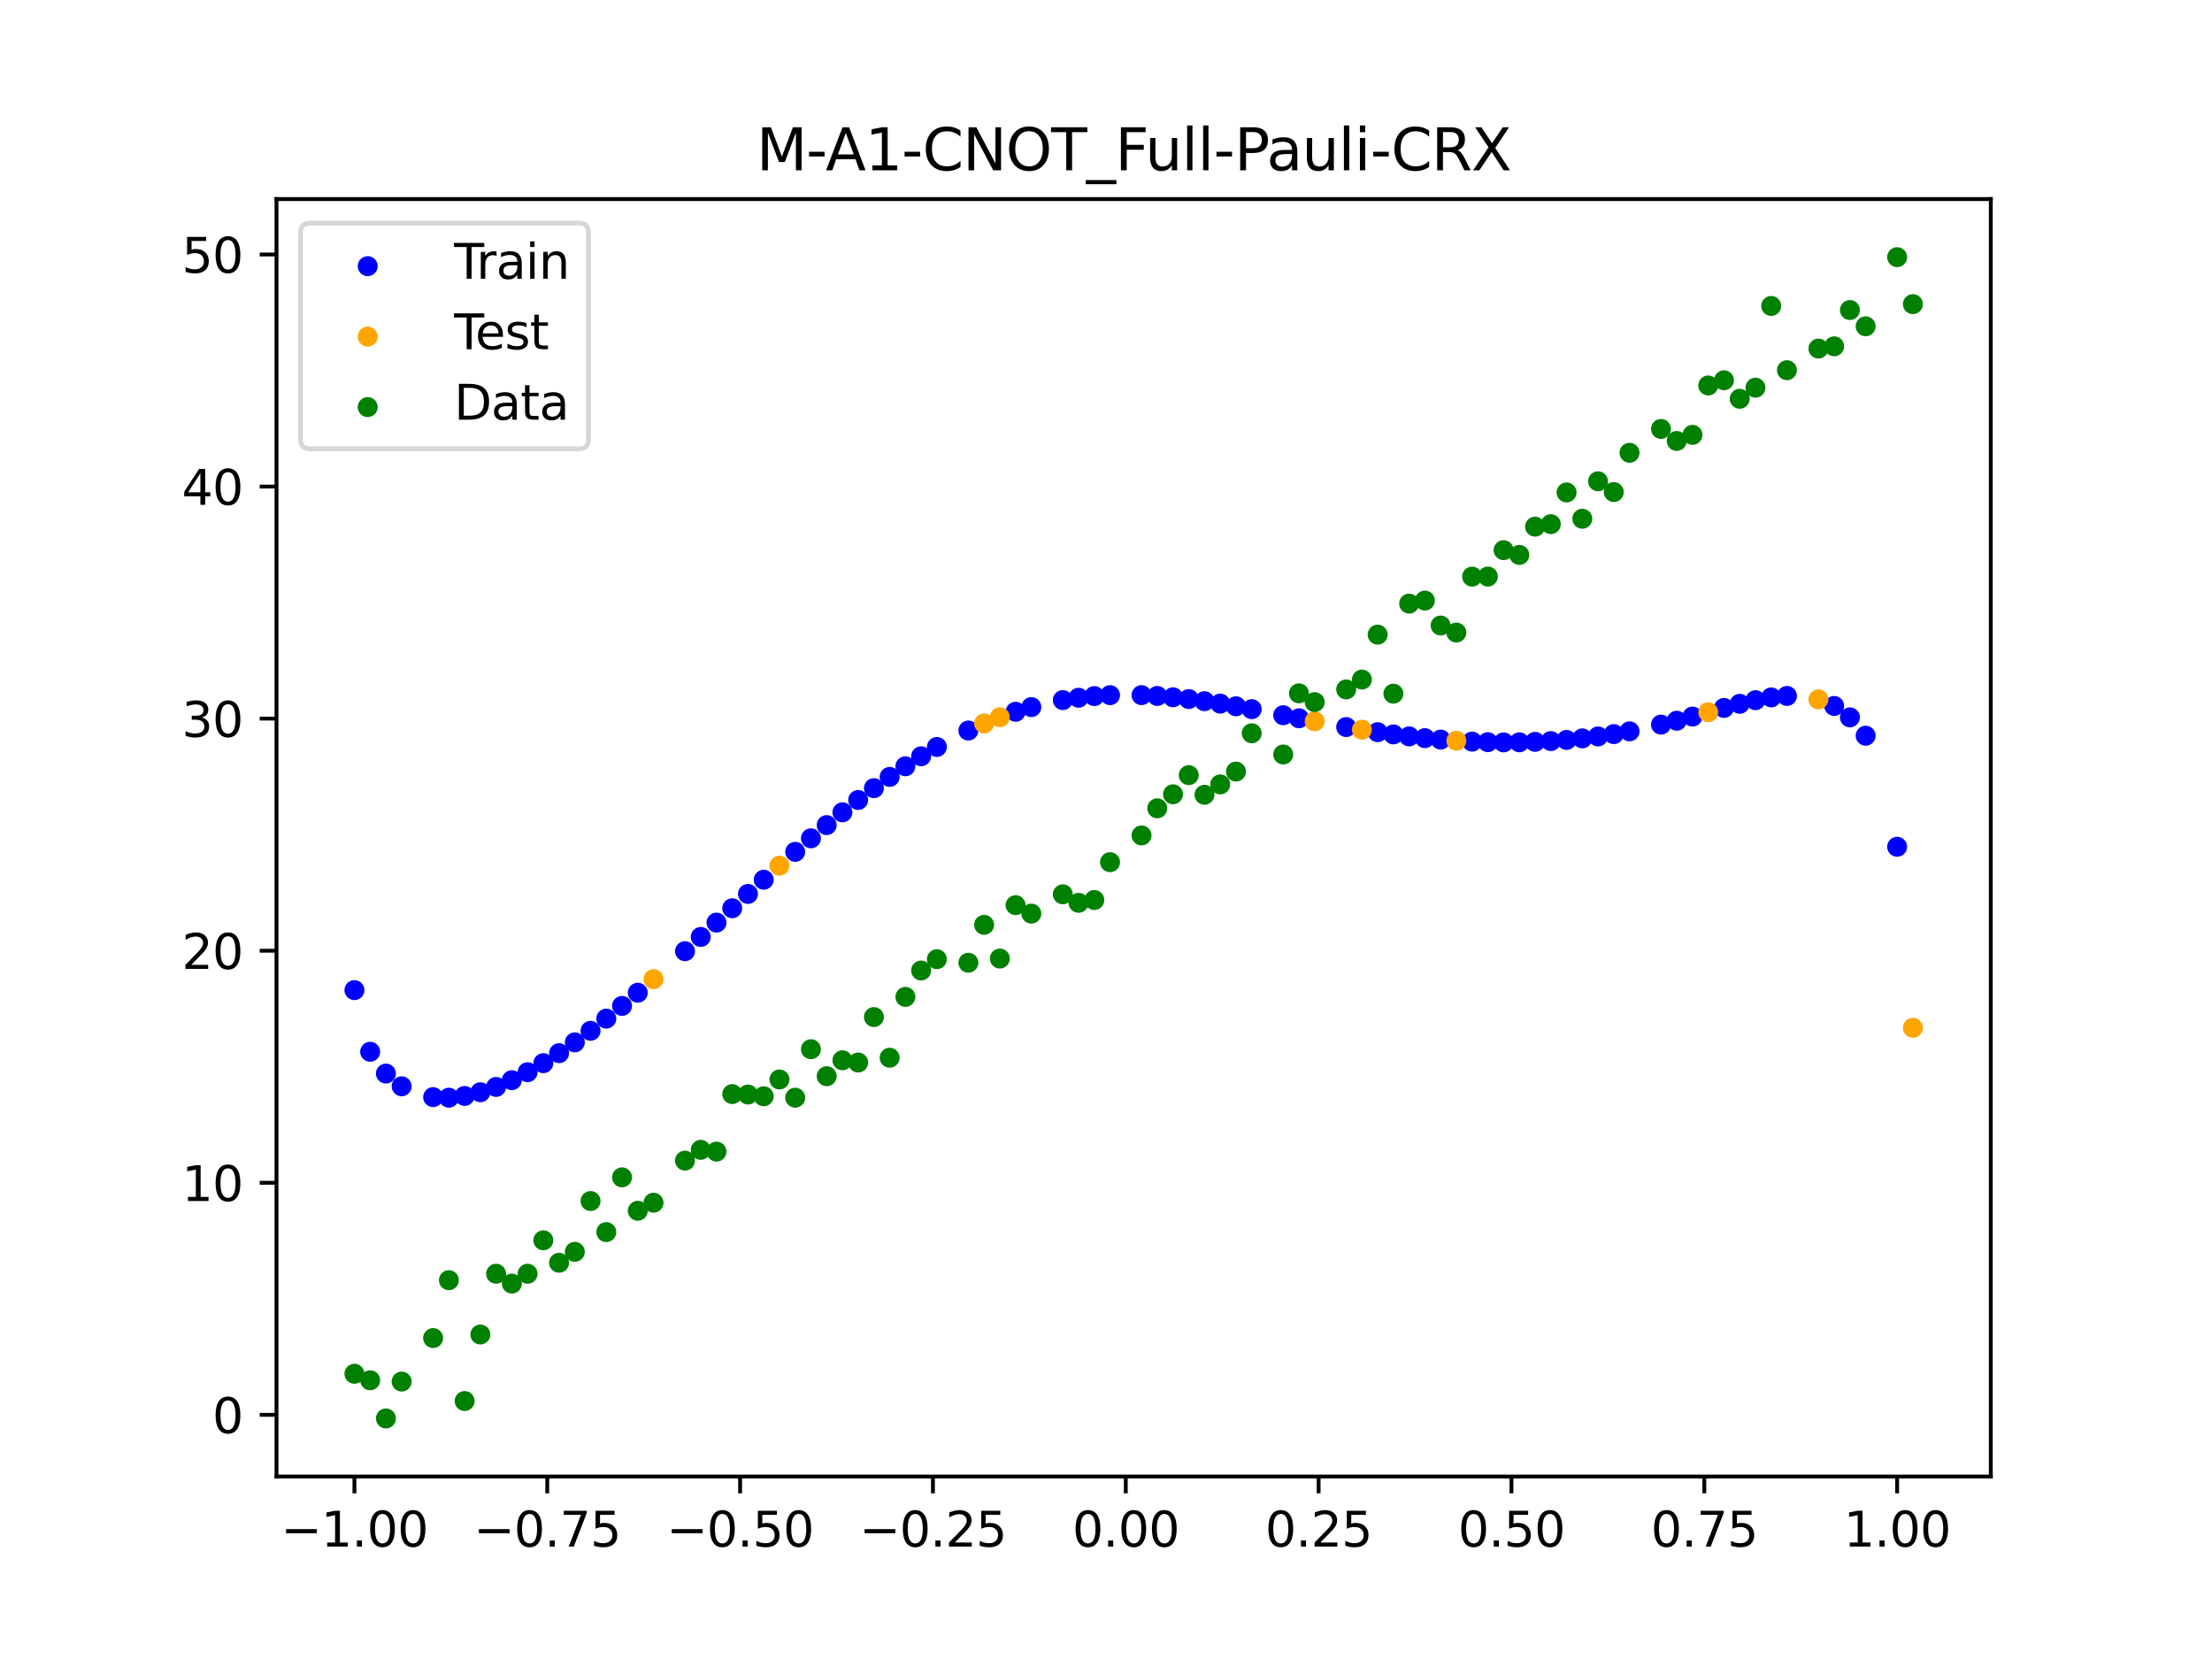 <?xml version="1.0" encoding="utf-8" standalone="no"?>
<!DOCTYPE svg PUBLIC "-//W3C//DTD SVG 1.1//EN"
  "http://www.w3.org/Graphics/SVG/1.1/DTD/svg11.dtd">
<svg xmlns:xlink="http://www.w3.org/1999/xlink" width="460.8pt" height="345.6pt" viewBox="0 0 460.8 345.6" xmlns="http://www.w3.org/2000/svg" version="1.1">
 <defs>
  <style type="text/css">*{stroke-linejoin: round; stroke-linecap: butt}</style>
 </defs>
 <g id="figure_1">
  <g id="patch_1">
   <path d="M 0 345.6 
L 460.8 345.6 
L 460.8 0 
L 0 0 
z
" style="fill: #ffffff"/>
  </g>
  <g id="axes_1">
   <g id="patch_2">
    <path d="M 57.6 307.584 
L 414.72 307.584 
L 414.72 41.472 
L 57.6 41.472 
z
" style="fill: #ffffff"/>
   </g>
   <g id="PathCollection_1">
    <defs>
     <path id="mc72a16a107" d="M 0 1.581 
C 0.419 1.581 0.822 1.415 1.118 1.118 
C 1.415 0.822 1.581 0.419 1.581 0 
C 1.581 -0.419 1.415 -0.822 1.118 -1.118 
C 0.822 -1.415 0.419 -1.581 0 -1.581 
C -0.419 -1.581 -0.822 -1.415 -1.118 -1.118 
C -1.415 -0.822 -1.581 -0.419 -1.581 0 
C -1.581 0.419 -1.415 0.822 -1.118 1.118 
C -0.822 1.415 -0.419 1.581 0 1.581 
z
" style="stroke: #0000ff"/>
    </defs>
    <g clip-path="url(#p1375d7a453)">
     <use xlink:href="#mc72a16a107" x="145.978" y="195.183" style="fill: #0000ff; stroke: #0000ff"/>
     <use xlink:href="#mc72a16a107" x="323.062" y="154.38" style="fill: #0000ff; stroke: #0000ff"/>
     <use xlink:href="#mc72a16a107" x="267.314" y="148.992" style="fill: #0000ff; stroke: #0000ff"/>
     <use xlink:href="#mc72a16a107" x="270.593" y="149.631" style="fill: #0000ff; stroke: #0000ff"/>
     <use xlink:href="#mc72a16a107" x="329.621" y="153.818" style="fill: #0000ff; stroke: #0000ff"/>
     <use xlink:href="#mc72a16a107" x="221.403" y="145.843" style="fill: #0000ff; stroke: #0000ff"/>
     <use xlink:href="#mc72a16a107" x="260.755" y="147.732" style="fill: #0000ff; stroke: #0000ff"/>
     <use xlink:href="#mc72a16a107" x="385.37" y="149.44" style="fill: #0000ff; stroke: #0000ff"/>
     <use xlink:href="#mc72a16a107" x="237.8" y="144.808" style="fill: #0000ff; stroke: #0000ff"/>
     <use xlink:href="#mc72a16a107" x="313.224" y="154.654" style="fill: #0000ff; stroke: #0000ff"/>
     <use xlink:href="#mc72a16a107" x="336.18" y="152.925" style="fill: #0000ff; stroke: #0000ff"/>
     <use xlink:href="#mc72a16a107" x="254.196" y="146.576" style="fill: #0000ff; stroke: #0000ff"/>
     <use xlink:href="#mc72a16a107" x="349.297" y="150.14" style="fill: #0000ff; stroke: #0000ff"/>
     <use xlink:href="#mc72a16a107" x="182.051" y="164.191" style="fill: #0000ff; stroke: #0000ff"/>
     <use xlink:href="#mc72a16a107" x="250.917" y="146.069" style="fill: #0000ff; stroke: #0000ff"/>
     <use xlink:href="#mc72a16a107" x="280.431" y="151.462" style="fill: #0000ff; stroke: #0000ff"/>
     <use xlink:href="#mc72a16a107" x="103.347" y="226.425" style="fill: #0000ff; stroke: #0000ff"/>
     <use xlink:href="#mc72a16a107" x="126.302" y="212.198" style="fill: #0000ff; stroke: #0000ff"/>
     <use xlink:href="#mc72a16a107" x="123.023" y="214.736" style="fill: #0000ff; stroke: #0000ff"/>
     <use xlink:href="#mc72a16a107" x="116.464" y="219.396" style="fill: #0000ff; stroke: #0000ff"/>
     <use xlink:href="#mc72a16a107" x="306.666" y="154.49" style="fill: #0000ff; stroke: #0000ff"/>
     <use xlink:href="#mc72a16a107" x="211.565" y="148.275" style="fill: #0000ff; stroke: #0000ff"/>
     <use xlink:href="#mc72a16a107" x="155.816" y="186.222" style="fill: #0000ff; stroke: #0000ff"/>
     <use xlink:href="#mc72a16a107" x="77.112" y="219.102" style="fill: #0000ff; stroke: #0000ff"/>
     <use xlink:href="#mc72a16a107" x="244.358" y="145.259" style="fill: #0000ff; stroke: #0000ff"/>
     <use xlink:href="#mc72a16a107" x="362.415" y="146.618" style="fill: #0000ff; stroke: #0000ff"/>
     <use xlink:href="#mc72a16a107" x="382.091" y="147.061" style="fill: #0000ff; stroke: #0000ff"/>
     <use xlink:href="#mc72a16a107" x="96.788" y="228.305" style="fill: #0000ff; stroke: #0000ff"/>
     <use xlink:href="#mc72a16a107" x="201.727" y="152.189" style="fill: #0000ff; stroke: #0000ff"/>
     <use xlink:href="#mc72a16a107" x="119.743" y="217.142" style="fill: #0000ff; stroke: #0000ff"/>
     <use xlink:href="#mc72a16a107" x="149.258" y="192.196" style="fill: #0000ff; stroke: #0000ff"/>
     <use xlink:href="#mc72a16a107" x="300.107" y="154.068" style="fill: #0000ff; stroke: #0000ff"/>
     <use xlink:href="#mc72a16a107" x="293.548" y="153.406" style="fill: #0000ff; stroke: #0000ff"/>
     <use xlink:href="#mc72a16a107" x="231.241" y="144.812" style="fill: #0000ff; stroke: #0000ff"/>
     <use xlink:href="#mc72a16a107" x="109.905" y="223.361" style="fill: #0000ff; stroke: #0000ff"/>
     <use xlink:href="#mc72a16a107" x="165.654" y="177.454" style="fill: #0000ff; stroke: #0000ff"/>
     <use xlink:href="#mc72a16a107" x="319.783" y="154.544" style="fill: #0000ff; stroke: #0000ff"/>
     <use xlink:href="#mc72a16a107" x="368.973" y="145.285" style="fill: #0000ff; stroke: #0000ff"/>
     <use xlink:href="#mc72a16a107" x="316.504" y="154.635" style="fill: #0000ff; stroke: #0000ff"/>
     <use xlink:href="#mc72a16a107" x="257.476" y="147.135" style="fill: #0000ff; stroke: #0000ff"/>
     <use xlink:href="#mc72a16a107" x="172.213" y="171.886" style="fill: #0000ff; stroke: #0000ff"/>
     <use xlink:href="#mc72a16a107" x="346.018" y="150.951" style="fill: #0000ff; stroke: #0000ff"/>
     <use xlink:href="#mc72a16a107" x="80.391" y="223.642" style="fill: #0000ff; stroke: #0000ff"/>
     <use xlink:href="#mc72a16a107" x="372.253" y="144.979" style="fill: #0000ff; stroke: #0000ff"/>
     <use xlink:href="#mc72a16a107" x="168.934" y="174.634" style="fill: #0000ff; stroke: #0000ff"/>
     <use xlink:href="#mc72a16a107" x="195.168" y="155.607" style="fill: #0000ff; stroke: #0000ff"/>
     <use xlink:href="#mc72a16a107" x="152.537" y="189.205" style="fill: #0000ff; stroke: #0000ff"/>
     <use xlink:href="#mc72a16a107" x="73.833" y="206.261" style="fill: #0000ff; stroke: #0000ff"/>
     <use xlink:href="#mc72a16a107" x="290.269" y="152.991" style="fill: #0000ff; stroke: #0000ff"/>
     <use xlink:href="#mc72a16a107" x="175.492" y="169.222" style="fill: #0000ff; stroke: #0000ff"/>
     <use xlink:href="#mc72a16a107" x="241.079" y="144.983" style="fill: #0000ff; stroke: #0000ff"/>
     <use xlink:href="#mc72a16a107" x="296.828" y="153.766" style="fill: #0000ff; stroke: #0000ff"/>
     <use xlink:href="#mc72a16a107" x="227.962" y="145.01" style="fill: #0000ff; stroke: #0000ff"/>
     <use xlink:href="#mc72a16a107" x="395.208" y="176.399" style="fill: #0000ff; stroke: #0000ff"/>
     <use xlink:href="#mc72a16a107" x="178.772" y="166.653" style="fill: #0000ff; stroke: #0000ff"/>
     <use xlink:href="#mc72a16a107" x="142.699" y="198.152" style="fill: #0000ff; stroke: #0000ff"/>
     <use xlink:href="#mc72a16a107" x="132.861" y="206.8" style="fill: #0000ff; stroke: #0000ff"/>
     <use xlink:href="#mc72a16a107" x="188.61" y="159.628" style="fill: #0000ff; stroke: #0000ff"/>
     <use xlink:href="#mc72a16a107" x="100.067" y="227.535" style="fill: #0000ff; stroke: #0000ff"/>
     <use xlink:href="#mc72a16a107" x="359.135" y="147.474" style="fill: #0000ff; stroke: #0000ff"/>
     <use xlink:href="#mc72a16a107" x="214.844" y="147.301" style="fill: #0000ff; stroke: #0000ff"/>
     <use xlink:href="#mc72a16a107" x="365.694" y="145.863" style="fill: #0000ff; stroke: #0000ff"/>
     <use xlink:href="#mc72a16a107" x="90.229" y="228.553" style="fill: #0000ff; stroke: #0000ff"/>
     <use xlink:href="#mc72a16a107" x="352.577" y="149.274" style="fill: #0000ff; stroke: #0000ff"/>
     <use xlink:href="#mc72a16a107" x="129.581" y="209.547" style="fill: #0000ff; stroke: #0000ff"/>
     <use xlink:href="#mc72a16a107" x="339.459" y="152.35" style="fill: #0000ff; stroke: #0000ff"/>
     <use xlink:href="#mc72a16a107" x="185.33" y="161.846" style="fill: #0000ff; stroke: #0000ff"/>
     <use xlink:href="#mc72a16a107" x="326.342" y="154.139" style="fill: #0000ff; stroke: #0000ff"/>
     <use xlink:href="#mc72a16a107" x="388.649" y="153.263" style="fill: #0000ff; stroke: #0000ff"/>
     <use xlink:href="#mc72a16a107" x="159.096" y="183.26" style="fill: #0000ff; stroke: #0000ff"/>
     <use xlink:href="#mc72a16a107" x="83.671" y="226.299" style="fill: #0000ff; stroke: #0000ff"/>
     <use xlink:href="#mc72a16a107" x="224.682" y="145.352" style="fill: #0000ff; stroke: #0000ff"/>
     <use xlink:href="#mc72a16a107" x="113.185" y="221.477" style="fill: #0000ff; stroke: #0000ff"/>
     <use xlink:href="#mc72a16a107" x="93.509" y="228.673" style="fill: #0000ff; stroke: #0000ff"/>
     <use xlink:href="#mc72a16a107" x="106.626" y="225.021" style="fill: #0000ff; stroke: #0000ff"/>
     <use xlink:href="#mc72a16a107" x="247.638" y="145.625" style="fill: #0000ff; stroke: #0000ff"/>
     <use xlink:href="#mc72a16a107" x="309.945" y="154.605" style="fill: #0000ff; stroke: #0000ff"/>
     <use xlink:href="#mc72a16a107" x="286.99" y="152.526" style="fill: #0000ff; stroke: #0000ff"/>
     <use xlink:href="#mc72a16a107" x="191.889" y="157.546" style="fill: #0000ff; stroke: #0000ff"/>
     <use xlink:href="#mc72a16a107" x="332.9" y="153.414" style="fill: #0000ff; stroke: #0000ff"/>
    </g>
   </g>
   <g id="PathCollection_2">
    <defs>
     <path id="mef30fcb2a3" d="M 0 1.581 
C 0.419 1.581 0.822 1.415 1.118 1.118 
C 1.415 0.822 1.581 0.419 1.581 0 
C 1.581 -0.419 1.415 -0.822 1.118 -1.118 
C 0.822 -1.415 0.419 -1.581 0 -1.581 
C -0.419 -1.581 -0.822 -1.415 -1.118 -1.118 
C -1.415 -0.822 -1.581 -0.419 -1.581 0 
C -1.581 0.419 -1.415 0.822 -1.118 1.118 
C -0.822 1.415 -0.419 1.581 0 1.581 
z
" style="stroke: #ffa500"/>
    </defs>
    <g clip-path="url(#p1375d7a453)">
     <use xlink:href="#mef30fcb2a3" x="205.006" y="150.72" style="fill: #ffa500; stroke: #ffa500"/>
     <use xlink:href="#mef30fcb2a3" x="162.375" y="180.333" style="fill: #ffa500; stroke: #ffa500"/>
     <use xlink:href="#mef30fcb2a3" x="208.286" y="149.415" style="fill: #ffa500; stroke: #ffa500"/>
     <use xlink:href="#mef30fcb2a3" x="283.71" y="152.014" style="fill: #ffa500; stroke: #ffa500"/>
     <use xlink:href="#mef30fcb2a3" x="378.811" y="145.693" style="fill: #ffa500; stroke: #ffa500"/>
     <use xlink:href="#mef30fcb2a3" x="136.14" y="203.975" style="fill: #ffa500; stroke: #ffa500"/>
     <use xlink:href="#mef30fcb2a3" x="355.856" y="148.374" style="fill: #ffa500; stroke: #ffa500"/>
     <use xlink:href="#mef30fcb2a3" x="273.872" y="150.262" style="fill: #ffa500; stroke: #ffa500"/>
     <use xlink:href="#mef30fcb2a3" x="303.386" y="154.31" style="fill: #ffa500; stroke: #ffa500"/>
     <use xlink:href="#mef30fcb2a3" x="398.487" y="214.112" style="fill: #ffa500; stroke: #ffa500"/>
    </g>
   </g>
   <g id="PathCollection_3">
    <defs>
     <path id="m7996e11066" d="M 0 1.581 
C 0.419 1.581 0.822 1.415 1.118 1.118 
C 1.415 0.822 1.581 0.419 1.581 0 
C 1.581 -0.419 1.415 -0.822 1.118 -1.118 
C 0.822 -1.415 0.419 -1.581 0 -1.581 
C -0.419 -1.581 -0.822 -1.415 -1.118 -1.118 
C -1.415 -0.822 -1.581 -0.419 -1.581 0 
C -1.581 0.419 -1.415 0.822 -1.118 1.118 
C -0.822 1.415 -0.419 1.581 0 1.581 
z
" style="stroke: #008000"/>
    </defs>
    <g clip-path="url(#p1375d7a453)">
     <use xlink:href="#m7996e11066" x="145.978" y="239.529" style="fill: #008000; stroke: #008000"/>
     <use xlink:href="#m7996e11066" x="323.062" y="109.191" style="fill: #008000; stroke: #008000"/>
     <use xlink:href="#m7996e11066" x="267.314" y="157.174" style="fill: #008000; stroke: #008000"/>
     <use xlink:href="#m7996e11066" x="270.593" y="144.432" style="fill: #008000; stroke: #008000"/>
     <use xlink:href="#m7996e11066" x="329.621" y="108.064" style="fill: #008000; stroke: #008000"/>
     <use xlink:href="#m7996e11066" x="221.403" y="186.297" style="fill: #008000; stroke: #008000"/>
     <use xlink:href="#m7996e11066" x="260.755" y="152.753" style="fill: #008000; stroke: #008000"/>
     <use xlink:href="#m7996e11066" x="385.37" y="64.585" style="fill: #008000; stroke: #008000"/>
     <use xlink:href="#m7996e11066" x="237.8" y="174.037" style="fill: #008000; stroke: #008000"/>
     <use xlink:href="#m7996e11066" x="313.224" y="114.603" style="fill: #008000; stroke: #008000"/>
     <use xlink:href="#m7996e11066" x="336.18" y="102.499" style="fill: #008000; stroke: #008000"/>
     <use xlink:href="#m7996e11066" x="254.196" y="163.405" style="fill: #008000; stroke: #008000"/>
     <use xlink:href="#m7996e11066" x="349.297" y="91.859" style="fill: #008000; stroke: #008000"/>
     <use xlink:href="#m7996e11066" x="182.051" y="211.87" style="fill: #008000; stroke: #008000"/>
     <use xlink:href="#m7996e11066" x="250.917" y="165.566" style="fill: #008000; stroke: #008000"/>
     <use xlink:href="#m7996e11066" x="280.431" y="143.622" style="fill: #008000; stroke: #008000"/>
     <use xlink:href="#m7996e11066" x="103.347" y="265.342" style="fill: #008000; stroke: #008000"/>
     <use xlink:href="#m7996e11066" x="126.302" y="256.668" style="fill: #008000; stroke: #008000"/>
     <use xlink:href="#m7996e11066" x="123.023" y="250.202" style="fill: #008000; stroke: #008000"/>
     <use xlink:href="#m7996e11066" x="116.464" y="263.053" style="fill: #008000; stroke: #008000"/>
     <use xlink:href="#m7996e11066" x="306.666" y="120.12" style="fill: #008000; stroke: #008000"/>
     <use xlink:href="#m7996e11066" x="211.565" y="188.561" style="fill: #008000; stroke: #008000"/>
     <use xlink:href="#m7996e11066" x="155.816" y="228.009" style="fill: #008000; stroke: #008000"/>
     <use xlink:href="#m7996e11066" x="77.112" y="287.537" style="fill: #008000; stroke: #008000"/>
     <use xlink:href="#m7996e11066" x="244.358" y="165.462" style="fill: #008000; stroke: #008000"/>
     <use xlink:href="#m7996e11066" x="362.415" y="83.074" style="fill: #008000; stroke: #008000"/>
     <use xlink:href="#m7996e11066" x="382.091" y="72.145" style="fill: #008000; stroke: #008000"/>
     <use xlink:href="#m7996e11066" x="96.788" y="291.863" style="fill: #008000; stroke: #008000"/>
     <use xlink:href="#m7996e11066" x="201.727" y="200.555" style="fill: #008000; stroke: #008000"/>
     <use xlink:href="#m7996e11066" x="119.743" y="260.777" style="fill: #008000; stroke: #008000"/>
     <use xlink:href="#m7996e11066" x="149.258" y="239.901" style="fill: #008000; stroke: #008000"/>
     <use xlink:href="#m7996e11066" x="300.107" y="130.306" style="fill: #008000; stroke: #008000"/>
     <use xlink:href="#m7996e11066" x="293.548" y="125.746" style="fill: #008000; stroke: #008000"/>
     <use xlink:href="#m7996e11066" x="231.241" y="179.605" style="fill: #008000; stroke: #008000"/>
     <use xlink:href="#m7996e11066" x="109.905" y="265.348" style="fill: #008000; stroke: #008000"/>
     <use xlink:href="#m7996e11066" x="165.654" y="228.669" style="fill: #008000; stroke: #008000"/>
     <use xlink:href="#m7996e11066" x="319.783" y="109.715" style="fill: #008000; stroke: #008000"/>
     <use xlink:href="#m7996e11066" x="368.973" y="63.734" style="fill: #008000; stroke: #008000"/>
     <use xlink:href="#m7996e11066" x="316.504" y="115.599" style="fill: #008000; stroke: #008000"/>
     <use xlink:href="#m7996e11066" x="257.476" y="160.733" style="fill: #008000; stroke: #008000"/>
     <use xlink:href="#m7996e11066" x="172.213" y="224.194" style="fill: #008000; stroke: #008000"/>
     <use xlink:href="#m7996e11066" x="346.018" y="89.354" style="fill: #008000; stroke: #008000"/>
     <use xlink:href="#m7996e11066" x="80.391" y="295.488" style="fill: #008000; stroke: #008000"/>
     <use xlink:href="#m7996e11066" x="372.253" y="77.119" style="fill: #008000; stroke: #008000"/>
     <use xlink:href="#m7996e11066" x="168.934" y="218.569" style="fill: #008000; stroke: #008000"/>
     <use xlink:href="#m7996e11066" x="195.168" y="199.815" style="fill: #008000; stroke: #008000"/>
     <use xlink:href="#m7996e11066" x="152.537" y="227.917" style="fill: #008000; stroke: #008000"/>
     <use xlink:href="#m7996e11066" x="73.833" y="286.179" style="fill: #008000; stroke: #008000"/>
     <use xlink:href="#m7996e11066" x="290.269" y="144.503" style="fill: #008000; stroke: #008000"/>
     <use xlink:href="#m7996e11066" x="175.492" y="220.878" style="fill: #008000; stroke: #008000"/>
     <use xlink:href="#m7996e11066" x="241.079" y="168.385" style="fill: #008000; stroke: #008000"/>
     <use xlink:href="#m7996e11066" x="296.828" y="125.107" style="fill: #008000; stroke: #008000"/>
     <use xlink:href="#m7996e11066" x="227.962" y="187.489" style="fill: #008000; stroke: #008000"/>
     <use xlink:href="#m7996e11066" x="395.208" y="53.568" style="fill: #008000; stroke: #008000"/>
     <use xlink:href="#m7996e11066" x="178.772" y="221.344" style="fill: #008000; stroke: #008000"/>
     <use xlink:href="#m7996e11066" x="142.699" y="241.781" style="fill: #008000; stroke: #008000"/>
     <use xlink:href="#m7996e11066" x="132.861" y="252.224" style="fill: #008000; stroke: #008000"/>
     <use xlink:href="#m7996e11066" x="188.61" y="207.669" style="fill: #008000; stroke: #008000"/>
     <use xlink:href="#m7996e11066" x="100.067" y="278.004" style="fill: #008000; stroke: #008000"/>
     <use xlink:href="#m7996e11066" x="359.135" y="79.219" style="fill: #008000; stroke: #008000"/>
     <use xlink:href="#m7996e11066" x="214.844" y="190.32" style="fill: #008000; stroke: #008000"/>
     <use xlink:href="#m7996e11066" x="365.694" y="80.761" style="fill: #008000; stroke: #008000"/>
     <use xlink:href="#m7996e11066" x="90.229" y="278.74" style="fill: #008000; stroke: #008000"/>
     <use xlink:href="#m7996e11066" x="352.577" y="90.59" style="fill: #008000; stroke: #008000"/>
     <use xlink:href="#m7996e11066" x="129.581" y="245.264" style="fill: #008000; stroke: #008000"/>
     <use xlink:href="#m7996e11066" x="339.459" y="94.322" style="fill: #008000; stroke: #008000"/>
     <use xlink:href="#m7996e11066" x="185.33" y="220.345" style="fill: #008000; stroke: #008000"/>
     <use xlink:href="#m7996e11066" x="326.342" y="102.583" style="fill: #008000; stroke: #008000"/>
     <use xlink:href="#m7996e11066" x="388.649" y="67.974" style="fill: #008000; stroke: #008000"/>
     <use xlink:href="#m7996e11066" x="159.096" y="228.374" style="fill: #008000; stroke: #008000"/>
     <use xlink:href="#m7996e11066" x="83.671" y="287.805" style="fill: #008000; stroke: #008000"/>
     <use xlink:href="#m7996e11066" x="224.682" y="188.075" style="fill: #008000; stroke: #008000"/>
     <use xlink:href="#m7996e11066" x="113.185" y="258.379" style="fill: #008000; stroke: #008000"/>
     <use xlink:href="#m7996e11066" x="93.509" y="266.684" style="fill: #008000; stroke: #008000"/>
     <use xlink:href="#m7996e11066" x="106.626" y="267.392" style="fill: #008000; stroke: #008000"/>
     <use xlink:href="#m7996e11066" x="247.638" y="161.47" style="fill: #008000; stroke: #008000"/>
     <use xlink:href="#m7996e11066" x="309.945" y="120.107" style="fill: #008000; stroke: #008000"/>
     <use xlink:href="#m7996e11066" x="286.99" y="132.208" style="fill: #008000; stroke: #008000"/>
     <use xlink:href="#m7996e11066" x="191.889" y="202.171" style="fill: #008000; stroke: #008000"/>
     <use xlink:href="#m7996e11066" x="332.9" y="100.262" style="fill: #008000; stroke: #008000"/>
    </g>
   </g>
   <g id="PathCollection_4">
    <g clip-path="url(#p1375d7a453)">
     <use xlink:href="#m7996e11066" x="205.006" y="192.657" style="fill: #008000; stroke: #008000"/>
     <use xlink:href="#m7996e11066" x="162.375" y="224.867" style="fill: #008000; stroke: #008000"/>
     <use xlink:href="#m7996e11066" x="208.286" y="199.684" style="fill: #008000; stroke: #008000"/>
     <use xlink:href="#m7996e11066" x="283.71" y="141.563" style="fill: #008000; stroke: #008000"/>
     <use xlink:href="#m7996e11066" x="378.811" y="72.613" style="fill: #008000; stroke: #008000"/>
     <use xlink:href="#m7996e11066" x="136.14" y="250.548" style="fill: #008000; stroke: #008000"/>
     <use xlink:href="#m7996e11066" x="355.856" y="80.3" style="fill: #008000; stroke: #008000"/>
     <use xlink:href="#m7996e11066" x="273.872" y="146.262" style="fill: #008000; stroke: #008000"/>
     <use xlink:href="#m7996e11066" x="303.386" y="131.774" style="fill: #008000; stroke: #008000"/>
     <use xlink:href="#m7996e11066" x="398.487" y="63.357" style="fill: #008000; stroke: #008000"/>
    </g>
   </g>
   <g id="matplotlib.axis_1">
    <g id="xtick_1">
     <g id="line2d_1">
      <defs>
       <path id="m3b417844d7" d="M 0 0 
L 0 3.5 
" style="stroke: #000000; stroke-width: 0.8"/>
      </defs>
      <g>
       <use xlink:href="#m3b417844d7" x="73.833" y="307.584" style="stroke: #000000; stroke-width: 0.8"/>
      </g>
     </g>
     <g id="text_1">
      <!-- −1.00 -->
      <g transform="translate(58.51 322.182) scale(0.1 -0.1)">
       <defs>
        <path id="DejaVuSans-2212" d="M 678 2272 
L 4684 2272 
L 4684 1741 
L 678 1741 
L 678 2272 
z
" transform="scale(0.016)"/>
        <path id="DejaVuSans-31" d="M 794 531 
L 1825 531 
L 1825 4091 
L 703 3866 
L 703 4441 
L 1819 4666 
L 2450 4666 
L 2450 531 
L 3481 531 
L 3481 0 
L 794 0 
L 794 531 
z
" transform="scale(0.016)"/>
        <path id="DejaVuSans-2e" d="M 684 794 
L 1344 794 
L 1344 0 
L 684 0 
L 684 794 
z
" transform="scale(0.016)"/>
        <path id="DejaVuSans-30" d="M 2034 4250 
Q 1547 4250 1301 3770 
Q 1056 3291 1056 2328 
Q 1056 1369 1301 889 
Q 1547 409 2034 409 
Q 2525 409 2770 889 
Q 3016 1369 3016 2328 
Q 3016 3291 2770 3770 
Q 2525 4250 2034 4250 
z
M 2034 4750 
Q 2819 4750 3233 4129 
Q 3647 3509 3647 2328 
Q 3647 1150 3233 529 
Q 2819 -91 2034 -91 
Q 1250 -91 836 529 
Q 422 1150 422 2328 
Q 422 3509 836 4129 
Q 1250 4750 2034 4750 
z
" transform="scale(0.016)"/>
       </defs>
       <use xlink:href="#DejaVuSans-2212"/>
       <use xlink:href="#DejaVuSans-31" x="83.789"/>
       <use xlink:href="#DejaVuSans-2e" x="147.412"/>
       <use xlink:href="#DejaVuSans-30" x="179.199"/>
       <use xlink:href="#DejaVuSans-30" x="242.822"/>
      </g>
     </g>
    </g>
    <g id="xtick_2">
     <g id="line2d_2">
      <g>
       <use xlink:href="#m3b417844d7" x="114.005" y="307.584" style="stroke: #000000; stroke-width: 0.8"/>
      </g>
     </g>
     <g id="text_2">
      <!-- −0.75 -->
      <g transform="translate(98.682 322.182) scale(0.1 -0.1)">
       <defs>
        <path id="DejaVuSans-37" d="M 525 4666 
L 3525 4666 
L 3525 4397 
L 1831 0 
L 1172 0 
L 2766 4134 
L 525 4134 
L 525 4666 
z
" transform="scale(0.016)"/>
        <path id="DejaVuSans-35" d="M 691 4666 
L 3169 4666 
L 3169 4134 
L 1269 4134 
L 1269 2991 
Q 1406 3038 1543 3061 
Q 1681 3084 1819 3084 
Q 2600 3084 3056 2656 
Q 3513 2228 3513 1497 
Q 3513 744 3044 326 
Q 2575 -91 1722 -91 
Q 1428 -91 1123 -41 
Q 819 9 494 109 
L 494 744 
Q 775 591 1075 516 
Q 1375 441 1709 441 
Q 2250 441 2565 725 
Q 2881 1009 2881 1497 
Q 2881 1984 2565 2268 
Q 2250 2553 1709 2553 
Q 1456 2553 1204 2497 
Q 953 2441 691 2322 
L 691 4666 
z
" transform="scale(0.016)"/>
       </defs>
       <use xlink:href="#DejaVuSans-2212"/>
       <use xlink:href="#DejaVuSans-30" x="83.789"/>
       <use xlink:href="#DejaVuSans-2e" x="147.412"/>
       <use xlink:href="#DejaVuSans-37" x="179.199"/>
       <use xlink:href="#DejaVuSans-35" x="242.822"/>
      </g>
     </g>
    </g>
    <g id="xtick_3">
     <g id="line2d_3">
      <g>
       <use xlink:href="#m3b417844d7" x="154.177" y="307.584" style="stroke: #000000; stroke-width: 0.8"/>
      </g>
     </g>
     <g id="text_3">
      <!-- −0.50 -->
      <g transform="translate(138.854 322.182) scale(0.1 -0.1)">
       <use xlink:href="#DejaVuSans-2212"/>
       <use xlink:href="#DejaVuSans-30" x="83.789"/>
       <use xlink:href="#DejaVuSans-2e" x="147.412"/>
       <use xlink:href="#DejaVuSans-35" x="179.199"/>
       <use xlink:href="#DejaVuSans-30" x="242.822"/>
      </g>
     </g>
    </g>
    <g id="xtick_4">
     <g id="line2d_4">
      <g>
       <use xlink:href="#m3b417844d7" x="194.348" y="307.584" style="stroke: #000000; stroke-width: 0.8"/>
      </g>
     </g>
     <g id="text_4">
      <!-- −0.25 -->
      <g transform="translate(179.026 322.182) scale(0.1 -0.1)">
       <defs>
        <path id="DejaVuSans-32" d="M 1228 531 
L 3431 531 
L 3431 0 
L 469 0 
L 469 531 
Q 828 903 1448 1529 
Q 2069 2156 2228 2338 
Q 2531 2678 2651 2914 
Q 2772 3150 2772 3378 
Q 2772 3750 2511 3984 
Q 2250 4219 1831 4219 
Q 1534 4219 1204 4116 
Q 875 4013 500 3803 
L 500 4441 
Q 881 4594 1212 4672 
Q 1544 4750 1819 4750 
Q 2544 4750 2975 4387 
Q 3406 4025 3406 3419 
Q 3406 3131 3298 2873 
Q 3191 2616 2906 2266 
Q 2828 2175 2409 1742 
Q 1991 1309 1228 531 
z
" transform="scale(0.016)"/>
       </defs>
       <use xlink:href="#DejaVuSans-2212"/>
       <use xlink:href="#DejaVuSans-30" x="83.789"/>
       <use xlink:href="#DejaVuSans-2e" x="147.412"/>
       <use xlink:href="#DejaVuSans-32" x="179.199"/>
       <use xlink:href="#DejaVuSans-35" x="242.822"/>
      </g>
     </g>
    </g>
    <g id="xtick_5">
     <g id="line2d_5">
      <g>
       <use xlink:href="#m3b417844d7" x="234.52" y="307.584" style="stroke: #000000; stroke-width: 0.8"/>
      </g>
     </g>
     <g id="text_5">
      <!-- 0.00 -->
      <g transform="translate(223.388 322.182) scale(0.1 -0.1)">
       <use xlink:href="#DejaVuSans-30"/>
       <use xlink:href="#DejaVuSans-2e" x="63.623"/>
       <use xlink:href="#DejaVuSans-30" x="95.41"/>
       <use xlink:href="#DejaVuSans-30" x="159.033"/>
      </g>
     </g>
    </g>
    <g id="xtick_6">
     <g id="line2d_6">
      <g>
       <use xlink:href="#m3b417844d7" x="274.692" y="307.584" style="stroke: #000000; stroke-width: 0.8"/>
      </g>
     </g>
     <g id="text_6">
      <!-- 0.25 -->
      <g transform="translate(263.559 322.182) scale(0.1 -0.1)">
       <use xlink:href="#DejaVuSans-30"/>
       <use xlink:href="#DejaVuSans-2e" x="63.623"/>
       <use xlink:href="#DejaVuSans-32" x="95.41"/>
       <use xlink:href="#DejaVuSans-35" x="159.033"/>
      </g>
     </g>
    </g>
    <g id="xtick_7">
     <g id="line2d_7">
      <g>
       <use xlink:href="#m3b417844d7" x="314.864" y="307.584" style="stroke: #000000; stroke-width: 0.8"/>
      </g>
     </g>
     <g id="text_7">
      <!-- 0.50 -->
      <g transform="translate(303.731 322.182) scale(0.1 -0.1)">
       <use xlink:href="#DejaVuSans-30"/>
       <use xlink:href="#DejaVuSans-2e" x="63.623"/>
       <use xlink:href="#DejaVuSans-35" x="95.41"/>
       <use xlink:href="#DejaVuSans-30" x="159.033"/>
      </g>
     </g>
    </g>
    <g id="xtick_8">
     <g id="line2d_8">
      <g>
       <use xlink:href="#m3b417844d7" x="355.036" y="307.584" style="stroke: #000000; stroke-width: 0.8"/>
      </g>
     </g>
     <g id="text_8">
      <!-- 0.75 -->
      <g transform="translate(343.903 322.182) scale(0.1 -0.1)">
       <use xlink:href="#DejaVuSans-30"/>
       <use xlink:href="#DejaVuSans-2e" x="63.623"/>
       <use xlink:href="#DejaVuSans-37" x="95.41"/>
       <use xlink:href="#DejaVuSans-35" x="159.033"/>
      </g>
     </g>
    </g>
    <g id="xtick_9">
     <g id="line2d_9">
      <g>
       <use xlink:href="#m3b417844d7" x="395.208" y="307.584" style="stroke: #000000; stroke-width: 0.8"/>
      </g>
     </g>
     <g id="text_9">
      <!-- 1.00 -->
      <g transform="translate(384.075 322.182) scale(0.1 -0.1)">
       <use xlink:href="#DejaVuSans-31"/>
       <use xlink:href="#DejaVuSans-2e" x="63.623"/>
       <use xlink:href="#DejaVuSans-30" x="95.41"/>
       <use xlink:href="#DejaVuSans-30" x="159.033"/>
      </g>
     </g>
    </g>
   </g>
   <g id="matplotlib.axis_2">
    <g id="ytick_1">
     <g id="line2d_10">
      <defs>
       <path id="m9cc7d6f87d" d="M 0 0 
L -3.5 0 
" style="stroke: #000000; stroke-width: 0.8"/>
      </defs>
      <g>
       <use xlink:href="#m9cc7d6f87d" x="57.6" y="294.735" style="stroke: #000000; stroke-width: 0.8"/>
      </g>
     </g>
     <g id="text_10">
      <!-- 0 -->
      <g transform="translate(44.237 298.534) scale(0.1 -0.1)">
       <use xlink:href="#DejaVuSans-30"/>
      </g>
     </g>
    </g>
    <g id="ytick_2">
     <g id="line2d_11">
      <g>
       <use xlink:href="#m9cc7d6f87d" x="57.6" y="246.391" style="stroke: #000000; stroke-width: 0.8"/>
      </g>
     </g>
     <g id="text_11">
      <!-- 10 -->
      <g transform="translate(37.875 250.19) scale(0.1 -0.1)">
       <use xlink:href="#DejaVuSans-31"/>
       <use xlink:href="#DejaVuSans-30" x="63.623"/>
      </g>
     </g>
    </g>
    <g id="ytick_3">
     <g id="line2d_12">
      <g>
       <use xlink:href="#m9cc7d6f87d" x="57.6" y="198.047" style="stroke: #000000; stroke-width: 0.8"/>
      </g>
     </g>
     <g id="text_12">
      <!-- 20 -->
      <g transform="translate(37.875 201.846) scale(0.1 -0.1)">
       <use xlink:href="#DejaVuSans-32"/>
       <use xlink:href="#DejaVuSans-30" x="63.623"/>
      </g>
     </g>
    </g>
    <g id="ytick_4">
     <g id="line2d_13">
      <g>
       <use xlink:href="#m9cc7d6f87d" x="57.6" y="149.702" style="stroke: #000000; stroke-width: 0.8"/>
      </g>
     </g>
     <g id="text_13">
      <!-- 30 -->
      <g transform="translate(37.875 153.502) scale(0.1 -0.1)">
       <defs>
        <path id="DejaVuSans-33" d="M 2597 2516 
Q 3050 2419 3304 2112 
Q 3559 1806 3559 1356 
Q 3559 666 3084 287 
Q 2609 -91 1734 -91 
Q 1441 -91 1130 -33 
Q 819 25 488 141 
L 488 750 
Q 750 597 1062 519 
Q 1375 441 1716 441 
Q 2309 441 2620 675 
Q 2931 909 2931 1356 
Q 2931 1769 2642 2001 
Q 2353 2234 1838 2234 
L 1294 2234 
L 1294 2753 
L 1863 2753 
Q 2328 2753 2575 2939 
Q 2822 3125 2822 3475 
Q 2822 3834 2567 4026 
Q 2313 4219 1838 4219 
Q 1578 4219 1281 4162 
Q 984 4106 628 3988 
L 628 4550 
Q 988 4650 1302 4700 
Q 1616 4750 1894 4750 
Q 2613 4750 3031 4423 
Q 3450 4097 3450 3541 
Q 3450 3153 3228 2886 
Q 3006 2619 2597 2516 
z
" transform="scale(0.016)"/>
       </defs>
       <use xlink:href="#DejaVuSans-33"/>
       <use xlink:href="#DejaVuSans-30" x="63.623"/>
      </g>
     </g>
    </g>
    <g id="ytick_5">
     <g id="line2d_14">
      <g>
       <use xlink:href="#m9cc7d6f87d" x="57.6" y="101.358" style="stroke: #000000; stroke-width: 0.8"/>
      </g>
     </g>
     <g id="text_14">
      <!-- 40 -->
      <g transform="translate(37.875 105.157) scale(0.1 -0.1)">
       <defs>
        <path id="DejaVuSans-34" d="M 2419 4116 
L 825 1625 
L 2419 1625 
L 2419 4116 
z
M 2253 4666 
L 3047 4666 
L 3047 1625 
L 3713 1625 
L 3713 1100 
L 3047 1100 
L 3047 0 
L 2419 0 
L 2419 1100 
L 313 1100 
L 313 1709 
L 2253 4666 
z
" transform="scale(0.016)"/>
       </defs>
       <use xlink:href="#DejaVuSans-34"/>
       <use xlink:href="#DejaVuSans-30" x="63.623"/>
      </g>
     </g>
    </g>
    <g id="ytick_6">
     <g id="line2d_15">
      <g>
       <use xlink:href="#m9cc7d6f87d" x="57.6" y="53.014" style="stroke: #000000; stroke-width: 0.8"/>
      </g>
     </g>
     <g id="text_15">
      <!-- 50 -->
      <g transform="translate(37.875 56.813) scale(0.1 -0.1)">
       <use xlink:href="#DejaVuSans-35"/>
       <use xlink:href="#DejaVuSans-30" x="63.623"/>
      </g>
     </g>
    </g>
   </g>
   <g id="patch_3">
    <path d="M 57.6 307.584 
L 57.6 41.472 
" style="fill: none; stroke: #000000; stroke-width: 0.8; stroke-linejoin: miter; stroke-linecap: square"/>
   </g>
   <g id="patch_4">
    <path d="M 414.72 307.584 
L 414.72 41.472 
" style="fill: none; stroke: #000000; stroke-width: 0.8; stroke-linejoin: miter; stroke-linecap: square"/>
   </g>
   <g id="patch_5">
    <path d="M 57.6 307.584 
L 414.72 307.584 
" style="fill: none; stroke: #000000; stroke-width: 0.8; stroke-linejoin: miter; stroke-linecap: square"/>
   </g>
   <g id="patch_6">
    <path d="M 57.6 41.472 
L 414.72 41.472 
" style="fill: none; stroke: #000000; stroke-width: 0.8; stroke-linejoin: miter; stroke-linecap: square"/>
   </g>
   <g id="text_16">
    <!-- M-A1-CNOT_Full-Pauli-CRX -->
    <g transform="translate(157.584 35.472) scale(0.12 -0.12)">
     <defs>
      <path id="DejaVuSans-4d" d="M 628 4666 
L 1569 4666 
L 2759 1491 
L 3956 4666 
L 4897 4666 
L 4897 0 
L 4281 0 
L 4281 4097 
L 3078 897 
L 2444 897 
L 1241 4097 
L 1241 0 
L 628 0 
L 628 4666 
z
" transform="scale(0.016)"/>
      <path id="DejaVuSans-2d" d="M 313 2009 
L 1997 2009 
L 1997 1497 
L 313 1497 
L 313 2009 
z
" transform="scale(0.016)"/>
      <path id="DejaVuSans-41" d="M 2188 4044 
L 1331 1722 
L 3047 1722 
L 2188 4044 
z
M 1831 4666 
L 2547 4666 
L 4325 0 
L 3669 0 
L 3244 1197 
L 1141 1197 
L 716 0 
L 50 0 
L 1831 4666 
z
" transform="scale(0.016)"/>
      <path id="DejaVuSans-43" d="M 4122 4306 
L 4122 3641 
Q 3803 3938 3442 4084 
Q 3081 4231 2675 4231 
Q 1875 4231 1450 3742 
Q 1025 3253 1025 2328 
Q 1025 1406 1450 917 
Q 1875 428 2675 428 
Q 3081 428 3442 575 
Q 3803 722 4122 1019 
L 4122 359 
Q 3791 134 3420 21 
Q 3050 -91 2638 -91 
Q 1578 -91 968 557 
Q 359 1206 359 2328 
Q 359 3453 968 4101 
Q 1578 4750 2638 4750 
Q 3056 4750 3426 4639 
Q 3797 4528 4122 4306 
z
" transform="scale(0.016)"/>
      <path id="DejaVuSans-4e" d="M 628 4666 
L 1478 4666 
L 3547 763 
L 3547 4666 
L 4159 4666 
L 4159 0 
L 3309 0 
L 1241 3903 
L 1241 0 
L 628 0 
L 628 4666 
z
" transform="scale(0.016)"/>
      <path id="DejaVuSans-4f" d="M 2522 4238 
Q 1834 4238 1429 3725 
Q 1025 3213 1025 2328 
Q 1025 1447 1429 934 
Q 1834 422 2522 422 
Q 3209 422 3611 934 
Q 4013 1447 4013 2328 
Q 4013 3213 3611 3725 
Q 3209 4238 2522 4238 
z
M 2522 4750 
Q 3503 4750 4090 4092 
Q 4678 3434 4678 2328 
Q 4678 1225 4090 567 
Q 3503 -91 2522 -91 
Q 1538 -91 948 565 
Q 359 1222 359 2328 
Q 359 3434 948 4092 
Q 1538 4750 2522 4750 
z
" transform="scale(0.016)"/>
      <path id="DejaVuSans-54" d="M -19 4666 
L 3928 4666 
L 3928 4134 
L 2272 4134 
L 2272 0 
L 1638 0 
L 1638 4134 
L -19 4134 
L -19 4666 
z
" transform="scale(0.016)"/>
      <path id="DejaVuSans-5f" d="M 3263 -1063 
L 3263 -1509 
L -63 -1509 
L -63 -1063 
L 3263 -1063 
z
" transform="scale(0.016)"/>
      <path id="DejaVuSans-46" d="M 628 4666 
L 3309 4666 
L 3309 4134 
L 1259 4134 
L 1259 2759 
L 3109 2759 
L 3109 2228 
L 1259 2228 
L 1259 0 
L 628 0 
L 628 4666 
z
" transform="scale(0.016)"/>
      <path id="DejaVuSans-75" d="M 544 1381 
L 544 3500 
L 1119 3500 
L 1119 1403 
Q 1119 906 1312 657 
Q 1506 409 1894 409 
Q 2359 409 2629 706 
Q 2900 1003 2900 1516 
L 2900 3500 
L 3475 3500 
L 3475 0 
L 2900 0 
L 2900 538 
Q 2691 219 2414 64 
Q 2138 -91 1772 -91 
Q 1169 -91 856 284 
Q 544 659 544 1381 
z
M 1991 3584 
L 1991 3584 
z
" transform="scale(0.016)"/>
      <path id="DejaVuSans-6c" d="M 603 4863 
L 1178 4863 
L 1178 0 
L 603 0 
L 603 4863 
z
" transform="scale(0.016)"/>
      <path id="DejaVuSans-50" d="M 1259 4147 
L 1259 2394 
L 2053 2394 
Q 2494 2394 2734 2622 
Q 2975 2850 2975 3272 
Q 2975 3691 2734 3919 
Q 2494 4147 2053 4147 
L 1259 4147 
z
M 628 4666 
L 2053 4666 
Q 2838 4666 3239 4311 
Q 3641 3956 3641 3272 
Q 3641 2581 3239 2228 
Q 2838 1875 2053 1875 
L 1259 1875 
L 1259 0 
L 628 0 
L 628 4666 
z
" transform="scale(0.016)"/>
      <path id="DejaVuSans-61" d="M 2194 1759 
Q 1497 1759 1228 1600 
Q 959 1441 959 1056 
Q 959 750 1161 570 
Q 1363 391 1709 391 
Q 2188 391 2477 730 
Q 2766 1069 2766 1631 
L 2766 1759 
L 2194 1759 
z
M 3341 1997 
L 3341 0 
L 2766 0 
L 2766 531 
Q 2569 213 2275 61 
Q 1981 -91 1556 -91 
Q 1019 -91 701 211 
Q 384 513 384 1019 
Q 384 1609 779 1909 
Q 1175 2209 1959 2209 
L 2766 2209 
L 2766 2266 
Q 2766 2663 2505 2880 
Q 2244 3097 1772 3097 
Q 1472 3097 1187 3025 
Q 903 2953 641 2809 
L 641 3341 
Q 956 3463 1253 3523 
Q 1550 3584 1831 3584 
Q 2591 3584 2966 3190 
Q 3341 2797 3341 1997 
z
" transform="scale(0.016)"/>
      <path id="DejaVuSans-69" d="M 603 3500 
L 1178 3500 
L 1178 0 
L 603 0 
L 603 3500 
z
M 603 4863 
L 1178 4863 
L 1178 4134 
L 603 4134 
L 603 4863 
z
" transform="scale(0.016)"/>
      <path id="DejaVuSans-52" d="M 2841 2188 
Q 3044 2119 3236 1894 
Q 3428 1669 3622 1275 
L 4263 0 
L 3584 0 
L 2988 1197 
Q 2756 1666 2539 1819 
Q 2322 1972 1947 1972 
L 1259 1972 
L 1259 0 
L 628 0 
L 628 4666 
L 2053 4666 
Q 2853 4666 3247 4331 
Q 3641 3997 3641 3322 
Q 3641 2881 3436 2590 
Q 3231 2300 2841 2188 
z
M 1259 4147 
L 1259 2491 
L 2053 2491 
Q 2509 2491 2742 2702 
Q 2975 2913 2975 3322 
Q 2975 3731 2742 3939 
Q 2509 4147 2053 4147 
L 1259 4147 
z
" transform="scale(0.016)"/>
      <path id="DejaVuSans-58" d="M 403 4666 
L 1081 4666 
L 2241 2931 
L 3406 4666 
L 4084 4666 
L 2584 2425 
L 4184 0 
L 3506 0 
L 2194 1984 
L 872 0 
L 191 0 
L 1856 2491 
L 403 4666 
z
" transform="scale(0.016)"/>
     </defs>
     <use xlink:href="#DejaVuSans-4d"/>
     <use xlink:href="#DejaVuSans-2d" x="86.279"/>
     <use xlink:href="#DejaVuSans-41" x="120.113"/>
     <use xlink:href="#DejaVuSans-31" x="188.521"/>
     <use xlink:href="#DejaVuSans-2d" x="252.145"/>
     <use xlink:href="#DejaVuSans-43" x="288.229"/>
     <use xlink:href="#DejaVuSans-4e" x="358.053"/>
     <use xlink:href="#DejaVuSans-4f" x="432.857"/>
     <use xlink:href="#DejaVuSans-54" x="511.568"/>
     <use xlink:href="#DejaVuSans-5f" x="572.652"/>
     <use xlink:href="#DejaVuSans-46" x="622.652"/>
     <use xlink:href="#DejaVuSans-75" x="674.672"/>
     <use xlink:href="#DejaVuSans-6c" x="738.051"/>
     <use xlink:href="#DejaVuSans-6c" x="765.834"/>
     <use xlink:href="#DejaVuSans-2d" x="793.617"/>
     <use xlink:href="#DejaVuSans-50" x="829.701"/>
     <use xlink:href="#DejaVuSans-61" x="885.504"/>
     <use xlink:href="#DejaVuSans-75" x="946.783"/>
     <use xlink:href="#DejaVuSans-6c" x="1010.162"/>
     <use xlink:href="#DejaVuSans-69" x="1037.945"/>
     <use xlink:href="#DejaVuSans-2d" x="1065.729"/>
     <use xlink:href="#DejaVuSans-43" x="1101.812"/>
     <use xlink:href="#DejaVuSans-52" x="1171.637"/>
     <use xlink:href="#DejaVuSans-58" x="1241.119"/>
    </g>
   </g>
   <g id="legend_1">
    <g id="patch_7">
     <path d="M 64.6 93.506 
L 120.588 93.506 
Q 122.588 93.506 122.588 91.506 
L 122.588 48.472 
Q 122.588 46.472 120.588 46.472 
L 64.6 46.472 
Q 62.6 46.472 62.6 48.472 
L 62.6 91.506 
Q 62.6 93.506 64.6 93.506 
z
" style="fill: #ffffff; opacity: 0.8; stroke: #cccccc; stroke-linejoin: miter"/>
    </g>
    <g id="PathCollection_5">
     <g>
      <use xlink:href="#mc72a16a107" x="76.6" y="55.445" style="fill: #0000ff; stroke: #0000ff"/>
     </g>
    </g>
    <g id="text_17">
     <!-- Train -->
     <g transform="translate(94.6 58.07) scale(0.1 -0.1)">
      <defs>
       <path id="DejaVuSans-72" d="M 2631 2963 
Q 2534 3019 2420 3045 
Q 2306 3072 2169 3072 
Q 1681 3072 1420 2755 
Q 1159 2438 1159 1844 
L 1159 0 
L 581 0 
L 581 3500 
L 1159 3500 
L 1159 2956 
Q 1341 3275 1631 3429 
Q 1922 3584 2338 3584 
Q 2397 3584 2469 3576 
Q 2541 3569 2628 3553 
L 2631 2963 
z
" transform="scale(0.016)"/>
       <path id="DejaVuSans-6e" d="M 3513 2113 
L 3513 0 
L 2938 0 
L 2938 2094 
Q 2938 2591 2744 2837 
Q 2550 3084 2163 3084 
Q 1697 3084 1428 2787 
Q 1159 2491 1159 1978 
L 1159 0 
L 581 0 
L 581 3500 
L 1159 3500 
L 1159 2956 
Q 1366 3272 1645 3428 
Q 1925 3584 2291 3584 
Q 2894 3584 3203 3211 
Q 3513 2838 3513 2113 
z
" transform="scale(0.016)"/>
      </defs>
      <use xlink:href="#DejaVuSans-54"/>
      <use xlink:href="#DejaVuSans-72" x="46.334"/>
      <use xlink:href="#DejaVuSans-61" x="87.447"/>
      <use xlink:href="#DejaVuSans-69" x="148.727"/>
      <use xlink:href="#DejaVuSans-6e" x="176.51"/>
     </g>
    </g>
    <g id="PathCollection_6">
     <g>
      <use xlink:href="#mef30fcb2a3" x="76.6" y="70.124" style="fill: #ffa500; stroke: #ffa500"/>
     </g>
    </g>
    <g id="text_18">
     <!-- Test -->
     <g transform="translate(94.6 72.749) scale(0.1 -0.1)">
      <defs>
       <path id="DejaVuSans-65" d="M 3597 1894 
L 3597 1613 
L 953 1613 
Q 991 1019 1311 708 
Q 1631 397 2203 397 
Q 2534 397 2845 478 
Q 3156 559 3463 722 
L 3463 178 
Q 3153 47 2828 -22 
Q 2503 -91 2169 -91 
Q 1331 -91 842 396 
Q 353 884 353 1716 
Q 353 2575 817 3079 
Q 1281 3584 2069 3584 
Q 2775 3584 3186 3129 
Q 3597 2675 3597 1894 
z
M 3022 2063 
Q 3016 2534 2758 2815 
Q 2500 3097 2075 3097 
Q 1594 3097 1305 2825 
Q 1016 2553 972 2059 
L 3022 2063 
z
" transform="scale(0.016)"/>
       <path id="DejaVuSans-73" d="M 2834 3397 
L 2834 2853 
Q 2591 2978 2328 3040 
Q 2066 3103 1784 3103 
Q 1356 3103 1142 2972 
Q 928 2841 928 2578 
Q 928 2378 1081 2264 
Q 1234 2150 1697 2047 
L 1894 2003 
Q 2506 1872 2764 1633 
Q 3022 1394 3022 966 
Q 3022 478 2636 193 
Q 2250 -91 1575 -91 
Q 1294 -91 989 -36 
Q 684 19 347 128 
L 347 722 
Q 666 556 975 473 
Q 1284 391 1588 391 
Q 1994 391 2212 530 
Q 2431 669 2431 922 
Q 2431 1156 2273 1281 
Q 2116 1406 1581 1522 
L 1381 1569 
Q 847 1681 609 1914 
Q 372 2147 372 2553 
Q 372 3047 722 3315 
Q 1072 3584 1716 3584 
Q 2034 3584 2315 3537 
Q 2597 3491 2834 3397 
z
" transform="scale(0.016)"/>
       <path id="DejaVuSans-74" d="M 1172 4494 
L 1172 3500 
L 2356 3500 
L 2356 3053 
L 1172 3053 
L 1172 1153 
Q 1172 725 1289 603 
Q 1406 481 1766 481 
L 2356 481 
L 2356 0 
L 1766 0 
Q 1100 0 847 248 
Q 594 497 594 1153 
L 594 3053 
L 172 3053 
L 172 3500 
L 594 3500 
L 594 4494 
L 1172 4494 
z
" transform="scale(0.016)"/>
      </defs>
      <use xlink:href="#DejaVuSans-54"/>
      <use xlink:href="#DejaVuSans-65" x="44.084"/>
      <use xlink:href="#DejaVuSans-73" x="105.607"/>
      <use xlink:href="#DejaVuSans-74" x="157.707"/>
     </g>
    </g>
    <g id="PathCollection_7">
     <g>
      <use xlink:href="#m7996e11066" x="76.6" y="84.802" style="fill: #008000; stroke: #008000"/>
     </g>
    </g>
    <g id="text_19">
     <!-- Data -->
     <g transform="translate(94.6 87.427) scale(0.1 -0.1)">
      <defs>
       <path id="DejaVuSans-44" d="M 1259 4147 
L 1259 519 
L 2022 519 
Q 2988 519 3436 956 
Q 3884 1394 3884 2338 
Q 3884 3275 3436 3711 
Q 2988 4147 2022 4147 
L 1259 4147 
z
M 628 4666 
L 1925 4666 
Q 3281 4666 3915 4102 
Q 4550 3538 4550 2338 
Q 4550 1131 3912 565 
Q 3275 0 1925 0 
L 628 0 
L 628 4666 
z
" transform="scale(0.016)"/>
      </defs>
      <use xlink:href="#DejaVuSans-44"/>
      <use xlink:href="#DejaVuSans-61" x="77.002"/>
      <use xlink:href="#DejaVuSans-74" x="138.281"/>
      <use xlink:href="#DejaVuSans-61" x="177.49"/>
     </g>
    </g>
   </g>
  </g>
 </g>
 <defs>
  <clipPath id="p1375d7a453">
   <rect x="57.6" y="41.472" width="357.12" height="266.112"/>
  </clipPath>
 </defs>
</svg>
